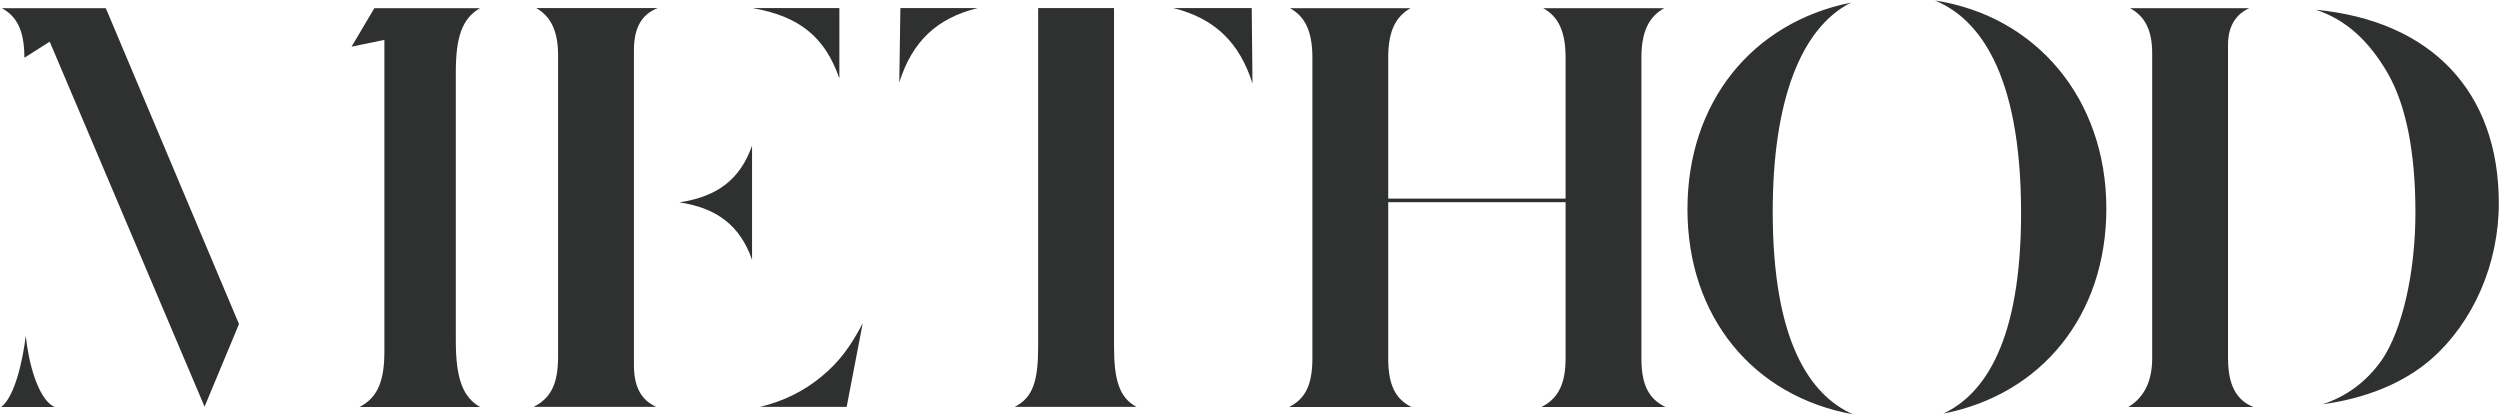 <?xml version="1.0" encoding="UTF-8"?>
<svg width="1296px" height="215px" viewBox="0 0 1296 215" version="1.1" xmlns="http://www.w3.org/2000/svg" xmlns:xlink="http://www.w3.org/1999/xlink">
    <!-- Generator: Sketch 55.2 (78181) - https://sketchapp.com -->
    <title>Method</title>
    <desc>Created with Sketch.</desc>
    <g id="Page-5" stroke="none" stroke-width="1" fill="none" fill-rule="evenodd">
        <g id="Method-Conf-Logo-Exploration" transform="translate(-594, -703)" fill="#2F3130">
            <g id="Method" transform="translate(594, 703)">
                <path d="M466.759,4.182 L506.879,4.182 C485.626,9.394 472.947,21.463 466.185,42.72 L466.759,4.182 Z M649.288,43.255 C642.484,21.857 629.555,9.491 608.265,4.182 L648.899,4.182 L649.288,43.255 Z M526.019,210.911 C535.678,206.042 538.184,197.08 538.184,179.525 L538.184,4.182 L577.507,4.182 L577.507,179.525 C577.507,197.325 580.406,206.204 589.143,210.911 L526.019,210.911 Z" id="Fill-96"></path>
                <path d="M1007.394,214.422 C1028.945,204.332 1047.724,176.56 1047.724,110.406 C1047.724,36.413 1024.909,9.292 1003.129,0.266 C1055.543,8.312 1091.928,51.199 1091.928,108.128 C1091.928,163.601 1058.207,204.557 1007.394,214.422 M960.499,214.745 C909.043,205.502 874.774,164.377 874.774,108.456 C874.774,52.768 908.557,11.577 959.543,1.359 C933.487,14.524 918.98,52.432 918.98,109.758 C918.98,177.095 938.403,204.902 960.499,214.745" id="Fill-98"></path>
                <path d="M799.053,210.993 C807.499,206.766 811.599,199.447 811.599,185.796 L811.599,104.812 L719.656,104.812 L719.656,185.796 C719.656,199.58 723.382,206.822 731.711,210.993 L668.231,210.993 C676.604,206.806 680.339,199.626 680.339,185.796 L680.339,29.787 C680.339,16.058 676.449,8.543 668.736,4.265 L731.227,4.265 C723.537,8.545 719.656,16.11 719.656,29.787 L719.656,102.951 L811.599,102.951 L811.599,29.787 C811.599,16.11 807.717,8.545 800.028,4.265 L862.686,4.265 C854.959,8.568 850.915,16.153 850.915,29.787 L850.915,185.796 C850.915,199.623 854.765,206.806 863.388,210.993 L799.053,210.993 Z" id="Fill-100"></path>
                <path d="M13.368,174.05 C13.368,174.05 10.089,203.691 0.616,210.993 L28.391,210.993 C21.892,208.412 15.597,194.511 13.368,174.05" id="Fill-102"></path>
                <path d="M0.967,4.265 C8.817,8.517 12.631,16.019 12.631,29.786 L12.863,29.786 L25.775,21.619 L106.046,210.828 L123.891,167.987 L54.861,4.265 L0.967,4.265 Z" id="Fill-104"></path>
                <path d="M186.38,210.993 L248.899,210.993 C239.885,205.884 236.297,196.142 236.297,176.68 L236.297,37.277 C236.297,19.54 239.475,9.613 248.776,4.265 L194.048,4.265 L182.239,24.2 L199.26,20.666 L199.26,182.216 C199.26,197.34 195.888,206.039 186.38,210.993" id="Fill-106"></path>
                <path d="M1203.965,209.59 C1216.477,205.529 1226.744,197.896 1234.638,186.755 C1245.301,171.275 1252.158,141.267 1252.158,110.235 C1252.158,79.039 1247.369,54.799 1237.924,38.188 C1227.937,20.842 1215.766,9.99 1200.458,5.044 C1260.254,10.739 1295.385,47.326 1295.385,105.349 C1295.385,136.757 1282.24,167.011 1260.224,186.278 C1246.149,198.507 1226.626,206.524 1203.965,209.59 L1203.965,209.59 Z M1103.316,210.993 C1111.54,206.026 1115.688,197.604 1115.688,185.796 L1115.688,27.503 C1115.688,15.278 1111.667,8.332 1104.261,4.266 L1165.999,4.266 C1156.704,8.426 1155.004,17.139 1155.004,22.945 L1155.004,185.148 C1155.004,195.233 1156.76,206.473 1168.174,210.993 L1103.316,210.993 Z" id="Fill-108"></path>
                <path d="M435.134,40.653 C427.65,19.26 414.613,8.507 390.148,4.182 L435.134,4.182 L435.134,40.653 Z M389.863,134.674 C383.674,117.075 371.933,107.918 352.23,104.902 C372.08,101.861 383.653,92.96 389.863,75.533 L389.863,134.674 Z M276.613,210.911 C285.987,206.235 289.313,198.332 289.313,184.736 L289.313,28.726 C289.313,15.782 285.339,8.403 277.994,4.182 L340.953,4.182 C332.442,7.544 328.629,14.598 328.629,26.119 L328.629,189.299 C328.629,201.095 332.791,207.544 340.2,210.911 L276.613,210.911 Z M394.078,210.911 C406.499,207.872 416.829,202.698 425.96,195.122 C435.02,187.662 440.896,179.671 447.242,167.581 L438.909,210.911 L394.078,210.911 Z" id="Fill-110"></path>
            </g>
        </g>
    </g>
</svg>